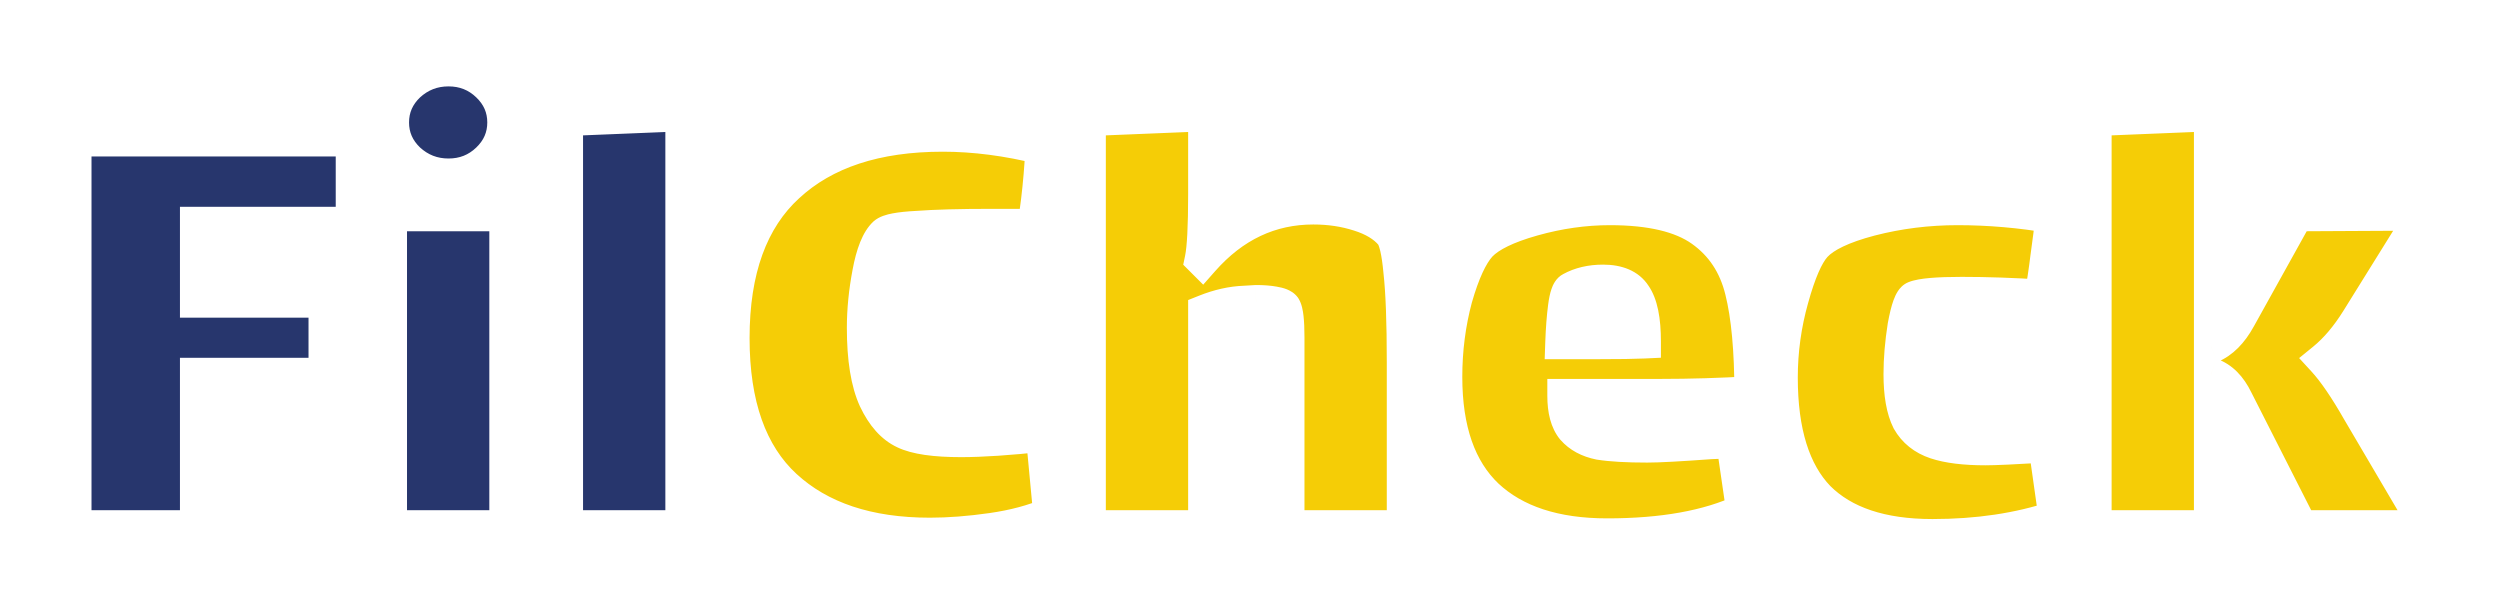 <svg width="147" height="36" viewBox="0 0 147 36" fill="none" xmlns="http://www.w3.org/2000/svg">
<g filter="url(#filter0_d_1020_83)">
<mask id="path-1-outside-1_1020_83" maskUnits="userSpaceOnUse" x="3" y="-1" width="142" height="30" fill="black">
<rect fill="white" x="3" y="-1" width="142" height="30"/>
<path d="M4.381 4.2H20.741V9.16H11.581V13.68H19.141V18.04H11.581V27H4.381V4.2ZM26.372 6.32C25.465 6.32 24.678 6.013 24.012 5.4C23.372 4.787 23.052 4.053 23.052 3.2C23.052 2.347 23.372 1.613 24.012 1C24.678 0.387 25.465 0.08 26.372 0.08C27.279 0.08 28.052 0.387 28.692 1C29.332 1.613 29.652 2.347 29.652 3.2C29.652 4.053 29.332 4.787 28.692 5.4C28.052 6.013 27.279 6.32 26.372 6.32ZM22.932 8.6H29.772V27H22.932V8.6ZM33.283 3L40.123 2.72V27H33.283V3Z"/>
<path d="M61.755 26.24C60.768 26.667 59.622 26.973 58.315 27.16C57.008 27.347 55.795 27.44 54.675 27.44C51.048 27.44 48.208 26.493 46.155 24.6C44.102 22.707 43.075 19.8 43.075 15.88C43.075 11.88 44.155 8.893 46.315 6.92C48.475 4.92 51.515 3.92 55.435 3.92C57.302 3.92 59.248 4.173 61.275 4.68C61.275 5.213 61.222 6.013 61.115 7.08C61.008 8.12 60.902 8.853 60.795 9.28H58.275C56.435 9.28 54.982 9.32 53.915 9.4C52.875 9.453 52.248 9.573 52.035 9.76C51.635 10.133 51.328 10.893 51.115 12.04C50.902 13.16 50.795 14.24 50.795 15.28C50.795 17.093 51.022 18.493 51.475 19.48C51.928 20.44 52.502 21.08 53.195 21.4C53.862 21.72 54.968 21.88 56.515 21.88C57.742 21.88 59.342 21.773 61.315 21.56L61.755 26.24ZM81.823 9.76C82.063 10.053 82.236 10.787 82.343 11.96C82.476 13.133 82.543 14.92 82.543 17.32V27H75.703V17.4C75.703 17.293 75.703 16.773 75.703 15.84C75.703 14.88 75.636 14.293 75.503 14.08C75.423 13.973 75.223 13.893 74.903 13.84C74.609 13.787 74.263 13.76 73.863 13.76L73.183 13.8C72.436 13.827 71.663 14 70.863 14.32V27H64.023V3L70.863 2.72V7.4C70.863 9.32 70.796 10.6 70.663 11.24L70.703 11.28C72.516 9.227 74.689 8.2 77.223 8.2C78.183 8.2 79.076 8.333 79.903 8.6C80.756 8.867 81.396 9.253 81.823 9.76ZM96.862 22.2C97.529 22.2 98.769 22.133 100.583 22C100.823 22 101.263 21.973 101.903 21.92L102.503 26.04C100.449 27 97.782 27.48 94.502 27.48C91.436 27.48 89.076 26.707 87.422 25.16C85.796 23.613 84.983 21.28 84.983 18.16C84.983 16.56 85.183 15.013 85.582 13.52C86.009 12.027 86.489 10.987 87.022 10.4C87.582 9.813 88.623 9.307 90.142 8.88C91.662 8.453 93.169 8.24 94.662 8.24C97.062 8.24 98.862 8.667 100.063 9.52C101.263 10.373 102.049 11.56 102.423 13.08C102.796 14.573 102.983 16.587 102.983 19.12C101.169 19.227 99.396 19.28 97.662 19.28H91.983C91.983 20.133 92.156 20.773 92.502 21.2C92.876 21.627 93.396 21.907 94.062 22.04C94.729 22.147 95.662 22.2 96.862 22.2ZM92.382 13C92.222 13.08 92.103 13.427 92.022 14.04C91.942 14.653 91.889 15.347 91.862 16.12H93.942C95.196 16.12 96.103 16.107 96.662 16.08C96.662 14.8 96.476 13.893 96.103 13.36C95.756 12.827 95.142 12.56 94.263 12.56C93.543 12.56 92.916 12.707 92.382 13ZM120.87 26.44C118.71 27.16 116.297 27.52 113.63 27.52C110.643 27.52 108.403 26.773 106.91 25.28C105.443 23.76 104.71 21.4 104.71 18.2C104.71 16.627 104.923 15.08 105.35 13.56C105.777 12.013 106.23 10.973 106.71 10.44C107.27 9.827 108.363 9.307 109.99 8.88C111.643 8.453 113.35 8.24 115.11 8.24C116.95 8.24 118.803 8.4 120.67 8.72C120.617 9.387 120.523 10.173 120.39 11.08C120.283 11.96 120.163 12.747 120.03 13.44C118.377 13.333 116.817 13.28 115.35 13.28C113.91 13.28 112.99 13.36 112.59 13.52C112.377 13.6 112.177 14.147 111.99 15.16C111.83 16.173 111.75 17.12 111.75 18C111.75 19.173 111.91 20.08 112.23 20.72C112.577 21.333 113.11 21.76 113.83 22C114.55 22.24 115.523 22.36 116.75 22.36C117.283 22.36 118.457 22.307 120.27 22.2L120.87 26.44ZM142.723 27H135.283L131.483 19.52C131.11 18.747 130.617 18.253 130.003 18.04V27H123.163V3L130.003 2.72V16.36C130.643 16.093 131.19 15.547 131.643 14.72L135.043 8.6L142.523 8.56L138.643 14.8C138.03 15.787 137.363 16.573 136.643 17.16C137.257 17.827 137.95 18.84 138.723 20.2L142.723 27Z"/>
</mask>
<path d="M4.381 4.2H20.741V9.16H11.581V13.68H19.141V18.04H11.581V27H4.381V4.2ZM26.372 6.32C25.465 6.32 24.678 6.013 24.012 5.4C23.372 4.787 23.052 4.053 23.052 3.2C23.052 2.347 23.372 1.613 24.012 1C24.678 0.387 25.465 0.08 26.372 0.08C27.279 0.08 28.052 0.387 28.692 1C29.332 1.613 29.652 2.347 29.652 3.2C29.652 4.053 29.332 4.787 28.692 5.4C28.052 6.013 27.279 6.32 26.372 6.32ZM22.932 8.6H29.772V27H22.932V8.6ZM33.283 3L40.123 2.72V27H33.283V3Z" fill="#27366D" shape-rendering="crispEdges"/>
<path d="M61.755 26.24C60.768 26.667 59.622 26.973 58.315 27.16C57.008 27.347 55.795 27.44 54.675 27.44C51.048 27.44 48.208 26.493 46.155 24.6C44.102 22.707 43.075 19.8 43.075 15.88C43.075 11.88 44.155 8.893 46.315 6.92C48.475 4.92 51.515 3.92 55.435 3.92C57.302 3.92 59.248 4.173 61.275 4.68C61.275 5.213 61.222 6.013 61.115 7.08C61.008 8.12 60.902 8.853 60.795 9.28H58.275C56.435 9.28 54.982 9.32 53.915 9.4C52.875 9.453 52.248 9.573 52.035 9.76C51.635 10.133 51.328 10.893 51.115 12.04C50.902 13.16 50.795 14.24 50.795 15.28C50.795 17.093 51.022 18.493 51.475 19.48C51.928 20.44 52.502 21.08 53.195 21.4C53.862 21.72 54.968 21.88 56.515 21.88C57.742 21.88 59.342 21.773 61.315 21.56L61.755 26.24ZM81.823 9.76C82.063 10.053 82.236 10.787 82.343 11.96C82.476 13.133 82.543 14.92 82.543 17.32V27H75.703V17.4C75.703 17.293 75.703 16.773 75.703 15.84C75.703 14.88 75.636 14.293 75.503 14.08C75.423 13.973 75.223 13.893 74.903 13.84C74.609 13.787 74.263 13.76 73.863 13.76L73.183 13.8C72.436 13.827 71.663 14 70.863 14.32V27H64.023V3L70.863 2.72V7.4C70.863 9.32 70.796 10.6 70.663 11.24L70.703 11.28C72.516 9.227 74.689 8.2 77.223 8.2C78.183 8.2 79.076 8.333 79.903 8.6C80.756 8.867 81.396 9.253 81.823 9.76ZM96.862 22.2C97.529 22.2 98.769 22.133 100.583 22C100.823 22 101.263 21.973 101.903 21.92L102.503 26.04C100.449 27 97.782 27.48 94.502 27.48C91.436 27.48 89.076 26.707 87.422 25.16C85.796 23.613 84.983 21.28 84.983 18.16C84.983 16.56 85.183 15.013 85.582 13.52C86.009 12.027 86.489 10.987 87.022 10.4C87.582 9.813 88.623 9.307 90.142 8.88C91.662 8.453 93.169 8.24 94.662 8.24C97.062 8.24 98.862 8.667 100.063 9.52C101.263 10.373 102.049 11.56 102.423 13.08C102.796 14.573 102.983 16.587 102.983 19.12C101.169 19.227 99.396 19.28 97.662 19.28H91.983C91.983 20.133 92.156 20.773 92.502 21.2C92.876 21.627 93.396 21.907 94.062 22.04C94.729 22.147 95.662 22.2 96.862 22.2ZM92.382 13C92.222 13.08 92.103 13.427 92.022 14.04C91.942 14.653 91.889 15.347 91.862 16.12H93.942C95.196 16.12 96.103 16.107 96.662 16.08C96.662 14.8 96.476 13.893 96.103 13.36C95.756 12.827 95.142 12.56 94.263 12.56C93.543 12.56 92.916 12.707 92.382 13ZM120.87 26.44C118.71 27.16 116.297 27.52 113.63 27.52C110.643 27.52 108.403 26.773 106.91 25.28C105.443 23.76 104.71 21.4 104.71 18.2C104.71 16.627 104.923 15.08 105.35 13.56C105.777 12.013 106.23 10.973 106.71 10.44C107.27 9.827 108.363 9.307 109.99 8.88C111.643 8.453 113.35 8.24 115.11 8.24C116.95 8.24 118.803 8.4 120.67 8.72C120.617 9.387 120.523 10.173 120.39 11.08C120.283 11.96 120.163 12.747 120.03 13.44C118.377 13.333 116.817 13.28 115.35 13.28C113.91 13.28 112.99 13.36 112.59 13.52C112.377 13.6 112.177 14.147 111.99 15.16C111.83 16.173 111.75 17.12 111.75 18C111.75 19.173 111.91 20.08 112.23 20.72C112.577 21.333 113.11 21.76 113.83 22C114.55 22.24 115.523 22.36 116.75 22.36C117.283 22.36 118.457 22.307 120.27 22.2L120.87 26.44ZM142.723 27H135.283L131.483 19.52C131.11 18.747 130.617 18.253 130.003 18.04V27H123.163V3L130.003 2.72V16.36C130.643 16.093 131.19 15.547 131.643 14.72L135.043 8.6L142.523 8.56L138.643 14.8C138.03 15.787 137.363 16.573 136.643 17.16C137.257 17.827 137.95 18.84 138.723 20.2L142.723 27Z" fill="#F5CD06" shape-rendering="crispEdges"/>
<path d="M4.381 4.2V3.2H3.381V4.2H4.381ZM20.741 4.2H21.741V3.2H20.741V4.2ZM20.741 9.16V10.16H21.741V9.16H20.741ZM11.581 9.16V8.16H10.581V9.16H11.581ZM11.581 13.68H10.581V14.68H11.581V13.68ZM19.141 13.68H20.141V12.68H19.141V13.68ZM19.141 18.04V19.04H20.141V18.04H19.141ZM11.581 18.04V17.04H10.581V18.04H11.581ZM11.581 27V28H12.581V27H11.581ZM4.381 27H3.381V28H4.381V27ZM4.381 5.2H20.741V3.2H4.381V5.2ZM19.741 4.2V9.16H21.741V4.2H19.741ZM20.741 8.16H11.581V10.16H20.741V8.16ZM10.581 9.16V13.68H12.581V9.16H10.581ZM11.581 14.68H19.141V12.68H11.581V14.68ZM18.141 13.68V18.04H20.141V13.68H18.141ZM19.141 17.04H11.581V19.04H19.141V17.04ZM10.581 18.04V27H12.581V18.04H10.581ZM11.581 26H4.381V28H11.581V26ZM5.381 27V4.2H3.381V27H5.381ZM24.012 5.4L23.32 6.122L23.327 6.129L23.335 6.136L24.012 5.4ZM24.012 1L23.335 0.264L23.327 0.271L23.32 0.278L24.012 1ZM22.932 8.6V7.6H21.932V8.6H22.932ZM29.772 8.6H30.772V7.6H29.772V8.6ZM29.772 27V28H30.772V27H29.772ZM22.932 27H21.932V28H22.932V27ZM26.372 5.32C25.716 5.32 25.171 5.107 24.689 4.664L23.335 6.136C24.186 6.919 25.215 7.32 26.372 7.32V5.32ZM24.704 4.678C24.252 4.245 24.052 3.769 24.052 3.2H22.052C22.052 4.338 22.492 5.328 23.32 6.122L24.704 4.678ZM24.052 3.2C24.052 2.631 24.252 2.155 24.704 1.722L23.32 0.278C22.492 1.072 22.052 2.062 22.052 3.2H24.052ZM24.689 1.736C25.171 1.293 25.716 1.08 26.372 1.08V-0.92C25.215 -0.92 24.186 -0.519 23.335 0.264L24.689 1.736ZM26.372 1.08C27.027 1.08 27.551 1.292 28 1.722L29.384 0.278C28.553 -0.518 27.53 -0.92 26.372 -0.92V1.08ZM28 1.722C28.452 2.155 28.652 2.631 28.652 3.2H30.652C30.652 2.062 30.212 1.072 29.384 0.278L28 1.722ZM28.652 3.2C28.652 3.769 28.452 4.245 28 4.678L29.384 6.122C30.212 5.328 30.652 4.338 30.652 3.2H28.652ZM28 4.678C27.551 5.108 27.027 5.32 26.372 5.32V7.32C27.53 7.32 28.553 6.918 29.384 6.122L28 4.678ZM22.932 9.6H29.772V7.6H22.932V9.6ZM28.772 8.6V27H30.772V8.6H28.772ZM29.772 26H22.932V28H29.772V26ZM23.932 27V8.6H21.932V27H23.932ZM33.283 3L33.242 2.001L32.283 2.04V3H33.283ZM40.123 2.72H41.123V1.678L40.083 1.721L40.123 2.72ZM40.123 27V28H41.123V27H40.123ZM33.283 27H32.283V28H33.283V27ZM33.324 3.999L40.164 3.719L40.083 1.721L33.242 2.001L33.324 3.999ZM39.123 2.72V27H41.123V2.72H39.123ZM40.123 26H33.283V28H40.123V26ZM34.283 27V3H32.283V27H34.283ZM61.755 26.24L62.152 27.158L62.819 26.87L62.751 26.146L61.755 26.24ZM58.315 27.16L58.174 26.17L58.315 27.16ZM46.155 24.6L45.477 25.335L46.155 24.6ZM46.315 6.92L46.989 7.658L46.994 7.654L46.315 6.92ZM61.275 4.68H62.275V3.899L61.517 3.71L61.275 4.68ZM61.115 7.08L62.11 7.182L62.11 7.179L61.115 7.08ZM60.795 9.28V10.28H61.576L61.765 9.523L60.795 9.28ZM53.915 9.4L53.966 10.399L53.978 10.398L53.99 10.397L53.915 9.4ZM52.035 9.76L51.377 9.007L51.364 9.018L51.353 9.029L52.035 9.76ZM51.115 12.04L52.097 12.227L52.098 12.223L51.115 12.04ZM51.475 19.48L50.566 19.898L50.571 19.907L51.475 19.48ZM53.195 21.4L53.628 20.498L53.621 20.495L53.614 20.492L53.195 21.4ZM61.315 21.56L62.311 21.466L62.216 20.457L61.208 20.566L61.315 21.56ZM61.358 25.322C60.469 25.707 59.411 25.993 58.174 26.17L58.456 28.15C59.832 27.953 61.068 27.627 62.152 27.158L61.358 25.322ZM58.174 26.17C56.906 26.351 55.74 26.44 54.675 26.44V28.44C55.85 28.44 57.111 28.342 58.456 28.15L58.174 26.17ZM54.675 26.44C51.222 26.44 48.652 25.542 46.833 23.865L45.477 25.335C47.765 27.445 50.874 28.44 54.675 28.44V26.44ZM46.833 23.865C45.057 22.227 44.075 19.637 44.075 15.88H42.075C42.075 19.963 43.147 23.186 45.477 25.335L46.833 23.865ZM44.075 15.88C44.075 12.054 45.105 9.38 46.989 7.658L45.641 6.182C43.205 8.406 42.075 11.706 42.075 15.88H44.075ZM46.994 7.654C48.915 5.875 51.682 4.92 55.435 4.92V2.92C51.348 2.92 48.035 3.965 45.636 6.186L46.994 7.654ZM55.435 4.92C57.211 4.92 59.076 5.161 61.032 5.65L61.517 3.71C59.421 3.186 57.392 2.92 55.435 2.92V4.92ZM60.275 4.68C60.275 5.162 60.226 5.921 60.12 6.981L62.11 7.179C62.217 6.106 62.275 5.265 62.275 4.68H60.275ZM60.12 6.978C60.014 8.017 59.913 8.687 59.825 9.037L61.765 9.523C61.891 9.02 62.003 8.223 62.11 7.182L60.12 6.978ZM60.795 8.28H58.275V10.28H60.795V8.28ZM58.275 8.28C56.425 8.28 54.943 8.32 53.84 8.403L53.99 10.397C55.02 10.32 56.445 10.28 58.275 10.28V8.28ZM53.864 8.401C53.323 8.429 52.855 8.476 52.477 8.548C52.157 8.609 51.704 8.721 51.377 9.007L52.694 10.513C52.616 10.58 52.567 10.589 52.615 10.572C52.654 10.558 52.729 10.536 52.853 10.512C53.102 10.464 53.467 10.424 53.966 10.399L53.864 8.401ZM51.353 9.029C50.697 9.641 50.349 10.693 50.132 11.857L52.098 12.223C52.308 11.094 52.573 10.626 52.717 10.491L51.353 9.029ZM50.133 11.853C49.909 13.029 49.795 14.171 49.795 15.28H51.795C51.795 14.309 51.895 13.291 52.097 12.227L50.133 11.853ZM49.795 15.28C49.795 17.153 50.026 18.72 50.566 19.898L52.384 19.062C52.018 18.266 51.795 17.033 51.795 15.28H49.795ZM50.571 19.907C51.086 20.997 51.799 21.857 52.776 22.308L53.614 20.492C53.204 20.303 52.771 19.883 52.379 19.053L50.571 19.907ZM52.762 22.302C53.645 22.725 54.947 22.88 56.515 22.88V20.88C54.989 20.88 54.078 20.715 53.628 20.498L52.762 22.302ZM56.515 22.88C57.793 22.88 59.432 22.769 61.422 22.554L61.208 20.566C59.251 20.777 57.691 20.88 56.515 20.88V22.88ZM60.319 21.654L60.759 26.334L62.751 26.146L62.311 21.466L60.319 21.654ZM81.823 9.76L82.597 9.127L82.592 9.121L82.588 9.116L81.823 9.76ZM82.343 11.96L81.347 12.05L81.348 12.062L81.349 12.073L82.343 11.96ZM82.543 27V28H83.543V27H82.543ZM75.703 27H74.703V28H75.703V27ZM75.503 14.08L76.351 13.55L76.328 13.514L76.303 13.48L75.503 14.08ZM74.903 13.84L74.724 14.824L74.731 14.825L74.738 14.826L74.903 13.84ZM73.863 13.76V12.76H73.833L73.804 12.762L73.863 13.76ZM73.183 13.8L73.219 14.799L73.23 14.799L73.242 14.798L73.183 13.8ZM70.863 14.32L70.491 13.392L69.863 13.643V14.32H70.863ZM70.863 27V28H71.863V27H70.863ZM64.023 27H63.023V28H64.023V27ZM64.023 3L63.982 2.001L63.023 2.04V3H64.023ZM70.863 2.72H71.863V1.678L70.822 1.721L70.863 2.72ZM70.663 11.24L69.684 11.036L69.574 11.565L69.956 11.947L70.663 11.24ZM70.703 11.28L69.996 11.987L70.748 12.739L71.452 11.942L70.703 11.28ZM79.903 8.6L79.596 9.552L79.605 9.554L79.903 8.6ZM81.049 10.393C81.018 10.355 81.08 10.423 81.16 10.76C81.231 11.063 81.296 11.488 81.347 12.05L83.339 11.87C83.283 11.259 83.208 10.731 83.106 10.3C83.012 9.904 82.868 9.458 82.597 9.127L81.049 10.393ZM81.349 12.073C81.476 13.188 81.543 14.928 81.543 17.32H83.543C83.543 14.912 83.476 13.079 83.336 11.847L81.349 12.073ZM81.543 17.32V27H83.543V17.32H81.543ZM82.543 26H75.703V28H82.543V26ZM76.703 27V17.4H74.703V27H76.703ZM76.703 17.4C76.703 17.4 76.703 17.4 76.703 17.399C76.703 17.399 76.703 17.399 76.703 17.399C76.703 17.398 76.703 17.398 76.703 17.398C76.703 17.398 76.703 17.398 76.703 17.397C76.703 17.397 76.703 17.397 76.703 17.397C76.703 17.396 76.703 17.396 76.703 17.396C76.703 17.396 76.703 17.396 76.703 17.395C76.703 17.395 76.703 17.395 76.703 17.395C76.703 17.395 76.703 17.394 76.703 17.394C76.703 17.394 76.703 17.393 76.703 17.393C76.703 17.393 76.703 17.393 76.703 17.393C76.703 17.392 76.703 17.392 76.703 17.392C76.703 17.392 76.703 17.391 76.703 17.391C76.703 17.391 76.703 17.391 76.703 17.39C76.703 17.39 76.703 17.39 76.703 17.39C76.703 17.389 76.703 17.389 76.703 17.389C76.703 17.389 76.703 17.388 76.703 17.388C76.703 17.388 76.703 17.387 76.703 17.387C76.703 17.387 76.703 17.387 76.703 17.386C76.703 17.386 76.703 17.386 76.703 17.386C76.703 17.385 76.703 17.385 76.703 17.385C76.703 17.384 76.703 17.384 76.703 17.384C76.703 17.384 76.703 17.383 76.703 17.383C76.703 17.383 76.703 17.383 76.703 17.382C76.703 17.382 76.703 17.382 76.703 17.381C76.703 17.381 76.703 17.381 76.703 17.381C76.703 17.38 76.703 17.38 76.703 17.38C76.703 17.379 76.703 17.379 76.703 17.379C76.703 17.378 76.703 17.378 76.703 17.378C76.703 17.378 76.703 17.377 76.703 17.377C76.703 17.377 76.703 17.376 76.703 17.376C76.703 17.376 76.703 17.375 76.703 17.375C76.703 17.375 76.703 17.375 76.703 17.374C76.703 17.374 76.703 17.374 76.703 17.373C76.703 17.373 76.703 17.373 76.703 17.372C76.703 17.372 76.703 17.372 76.703 17.371C76.703 17.371 76.703 17.371 76.703 17.37C76.703 17.37 76.703 17.37 76.703 17.369C76.703 17.369 76.703 17.369 76.703 17.368C76.703 17.368 76.703 17.368 76.703 17.367C76.703 17.367 76.703 17.367 76.703 17.366C76.703 17.366 76.703 17.366 76.703 17.365C76.703 17.365 76.703 17.365 76.703 17.364C76.703 17.364 76.703 17.364 76.703 17.363C76.703 17.363 76.703 17.363 76.703 17.362C76.703 17.362 76.703 17.362 76.703 17.361C76.703 17.361 76.703 17.36 76.703 17.36C76.703 17.36 76.703 17.36 76.703 17.359C76.703 17.359 76.703 17.358 76.703 17.358C76.703 17.358 76.703 17.357 76.703 17.357C76.703 17.357 76.703 17.356 76.703 17.356C76.703 17.355 76.703 17.355 76.703 17.355C76.703 17.354 76.703 17.354 76.703 17.354C76.703 17.353 76.703 17.353 76.703 17.352C76.703 17.352 76.703 17.352 76.703 17.351C76.703 17.351 76.703 17.351 76.703 17.35C76.703 17.35 76.703 17.349 76.703 17.349C76.703 17.349 76.703 17.348 76.703 17.348C76.703 17.347 76.703 17.347 76.703 17.347C76.703 17.346 76.703 17.346 76.703 17.346C76.703 17.345 76.703 17.345 76.703 17.344C76.703 17.344 76.703 17.343 76.703 17.343C76.703 17.343 76.703 17.342 76.703 17.342C76.703 17.341 76.703 17.341 76.703 17.341C76.703 17.34 76.703 17.34 76.703 17.339C76.703 17.339 76.703 17.339 76.703 17.338C76.703 17.338 76.703 17.337 76.703 17.337C76.703 17.337 76.703 17.336 76.703 17.336C76.703 17.335 76.703 17.335 76.703 17.334C76.703 17.334 76.703 17.334 76.703 17.333C76.703 17.333 76.703 17.332 76.703 17.332C76.703 17.331 76.703 17.331 76.703 17.331C76.703 17.33 76.703 17.33 76.703 17.329C76.703 17.329 76.703 17.328 76.703 17.328C76.703 17.327 76.703 17.327 76.703 17.326C76.703 17.326 76.703 17.326 76.703 17.325C76.703 17.325 76.703 17.324 76.703 17.324C76.703 17.323 76.703 17.323 76.703 17.323C76.703 17.322 76.703 17.322 76.703 17.321C76.703 17.321 76.703 17.32 76.703 17.32C76.703 17.319 76.703 17.319 76.703 17.318C76.703 17.318 76.703 17.317 76.703 17.317C76.703 17.317 76.703 17.316 76.703 17.316C76.703 17.315 76.703 17.315 76.703 17.314C76.703 17.314 76.703 17.313 76.703 17.313C76.703 17.312 76.703 17.312 76.703 17.311C76.703 17.311 76.703 17.31 76.703 17.31C76.703 17.309 76.703 17.309 76.703 17.308C76.703 17.308 76.703 17.307 76.703 17.307C76.703 17.306 76.703 17.306 76.703 17.305C76.703 17.305 76.703 17.305 76.703 17.304C76.703 17.303 76.703 17.303 76.703 17.302C76.703 17.302 76.703 17.302 76.703 17.301C76.703 17.3 76.703 17.3 76.703 17.299C76.703 17.299 76.703 17.298 76.703 17.298C76.703 17.297 76.703 17.297 76.703 17.296C76.703 17.296 76.703 17.295 76.703 17.295C76.703 17.294 76.703 17.294 76.703 17.293C76.703 17.293 76.703 17.292 76.703 17.292C76.703 17.291 76.703 17.291 76.703 17.29C76.703 17.29 76.703 17.289 76.703 17.289C76.703 17.288 76.703 17.288 76.703 17.287C76.703 17.287 76.703 17.286 76.703 17.285C76.703 17.285 76.703 17.284 76.703 17.284C76.703 17.283 76.703 17.283 76.703 17.282C76.703 17.282 76.703 17.281 76.703 17.281C76.703 17.28 76.703 17.279 76.703 17.279C76.703 17.278 76.703 17.278 76.703 17.277C76.703 17.277 76.703 17.276 76.703 17.276C76.703 17.275 76.703 17.275 76.703 17.274C76.703 17.273 76.703 17.273 76.703 17.272C76.703 17.272 76.703 17.271 76.703 17.271C76.703 17.27 76.703 17.27 76.703 17.269C76.703 17.268 76.703 17.268 76.703 17.267C76.703 17.267 76.703 17.266 76.703 17.266C76.703 17.265 76.703 17.264 76.703 17.264C76.703 17.263 76.703 17.263 76.703 17.262C76.703 17.262 76.703 17.261 76.703 17.26C76.703 17.26 76.703 17.259 76.703 17.259C76.703 17.258 76.703 17.258 76.703 17.257C76.703 17.256 76.703 17.256 76.703 17.255C76.703 17.255 76.703 17.254 76.703 17.253C76.703 17.253 76.703 17.252 76.703 17.252C76.703 17.251 76.703 17.25 76.703 17.25C76.703 17.249 76.703 17.249 76.703 17.248C76.703 17.247 76.703 17.247 76.703 17.246C76.703 17.245 76.703 17.245 76.703 17.244C76.703 17.244 76.703 17.243 76.703 17.242C76.703 17.242 76.703 17.241 76.703 17.241C76.703 17.24 76.703 17.239 76.703 17.239C76.703 17.238 76.703 17.238 76.703 17.237C76.703 17.236 76.703 17.236 76.703 17.235C76.703 17.235 76.703 17.234 76.703 17.233C76.703 17.233 76.703 17.232 76.703 17.231C76.703 17.231 76.703 17.23 76.703 17.229C76.703 17.229 76.703 17.228 76.703 17.227C76.703 17.227 76.703 17.226 76.703 17.226C76.703 17.225 76.703 17.224 76.703 17.224C76.703 17.223 76.703 17.222 76.703 17.222C76.703 17.221 76.703 17.22 76.703 17.22C76.703 17.219 76.703 17.218 76.703 17.218C76.703 17.217 76.703 17.216 76.703 17.216C76.703 17.215 76.703 17.215 76.703 17.214C76.703 17.213 76.703 17.213 76.703 17.212C76.703 17.211 76.703 17.211 76.703 17.21C76.703 17.209 76.703 17.209 76.703 17.208C76.703 17.207 76.703 17.207 76.703 17.206C76.703 17.205 76.703 17.205 76.703 17.204C76.703 17.203 76.703 17.203 76.703 17.202C76.703 17.201 76.703 17.201 76.703 17.2C76.703 17.199 76.703 17.198 76.703 17.198C76.703 17.197 76.703 17.196 76.703 17.196C76.703 17.195 76.703 17.194 76.703 17.194C76.703 17.193 76.703 17.192 76.703 17.192C76.703 17.191 76.703 17.19 76.703 17.189C76.703 17.189 76.703 17.188 76.703 17.187C76.703 17.187 76.703 17.186 76.703 17.185C76.703 17.185 76.703 17.184 76.703 17.183C76.703 17.183 76.703 17.182 76.703 17.181C76.703 17.18 76.703 17.18 76.703 17.179C76.703 17.178 76.703 17.177 76.703 17.177C76.703 17.176 76.703 17.175 76.703 17.175C76.703 17.174 76.703 17.173 76.703 17.172C76.703 17.172 76.703 17.171 76.703 17.17C76.703 17.169 76.703 17.169 76.703 17.168C76.703 17.167 76.703 17.167 76.703 17.166C76.703 17.165 76.703 17.164 76.703 17.164C76.703 17.163 76.703 17.162 76.703 17.162C76.703 17.161 76.703 17.16 76.703 17.159C76.703 17.159 76.703 17.158 76.703 17.157C76.703 17.156 76.703 17.156 76.703 17.155C76.703 17.154 76.703 17.153 76.703 17.153C76.703 17.152 76.703 17.151 76.703 17.15C76.703 17.15 76.703 17.149 76.703 17.148C76.703 17.147 76.703 17.146 76.703 17.146C76.703 17.145 76.703 17.144 76.703 17.143C76.703 17.143 76.703 17.142 76.703 17.141C76.703 17.14 76.703 17.14 76.703 17.139C76.703 17.138 76.703 17.137 76.703 17.137C76.703 17.136 76.703 17.135 76.703 17.134C76.703 17.134 76.703 17.133 76.703 17.132C76.703 17.131 76.703 17.13 76.703 17.13C76.703 17.129 76.703 17.128 76.703 17.127C76.703 17.126 76.703 17.126 76.703 17.125C76.703 17.124 76.703 17.123 76.703 17.122C76.703 17.122 76.703 17.121 76.703 17.12C76.703 17.119 76.703 17.119 76.703 17.118C76.703 17.117 76.703 17.116 76.703 17.115C76.703 17.114 76.703 17.114 76.703 17.113C76.703 17.112 76.703 17.111 76.703 17.11C76.703 17.11 76.703 17.109 76.703 17.108C76.703 17.107 76.703 17.106 76.703 17.106C76.703 17.105 76.703 17.104 76.703 17.103C76.703 17.102 76.703 17.102 76.703 17.101C76.703 17.1 76.703 17.099 76.703 17.098C76.703 17.097 76.703 17.097 76.703 17.096C76.703 17.095 76.703 17.094 76.703 17.093C76.703 17.093 76.703 17.092 76.703 17.091C76.703 17.09 76.703 17.089 76.703 17.088C76.703 17.087 76.703 17.087 76.703 17.086C76.703 17.085 76.703 17.084 76.703 17.083C76.703 17.082 76.703 17.082 76.703 17.081C76.703 17.08 76.703 17.079 76.703 17.078C76.703 17.077 76.703 17.076 76.703 17.076C76.703 17.075 76.703 17.074 76.703 17.073C76.703 17.072 76.703 17.071 76.703 17.07C76.703 17.07 76.703 17.069 76.703 17.068C76.703 17.067 76.703 17.066 76.703 17.065C76.703 17.064 76.703 17.064 76.703 17.063C76.703 17.062 76.703 17.061 76.703 17.06C76.703 17.059 76.703 17.058 76.703 17.058C76.703 17.057 76.703 17.056 76.703 17.055C76.703 17.054 76.703 17.053 76.703 17.052C76.703 17.051 76.703 17.05 76.703 17.05C76.703 17.049 76.703 17.048 76.703 17.047C76.703 17.046 76.703 17.045 76.703 17.044C76.703 17.043 76.703 17.043 76.703 17.042C76.703 17.041 76.703 17.04 76.703 17.039C76.703 17.038 76.703 17.037 76.703 17.036C76.703 17.035 76.703 17.035 76.703 17.034C76.703 17.033 76.703 17.032 76.703 17.031C76.703 17.03 76.703 17.029 76.703 17.028C76.703 17.027 76.703 17.026 76.703 17.025C76.703 17.024 76.703 17.024 76.703 17.023C76.703 17.022 76.703 17.021 76.703 17.02C76.703 17.019 76.703 17.018 76.703 17.017C76.703 17.016 76.703 17.015 76.703 17.014C76.703 17.014 76.703 17.012 76.703 17.012C76.703 17.011 76.703 17.01 76.703 17.009C76.703 17.008 76.703 17.007 76.703 17.006C76.703 17.005 76.703 17.004 76.703 17.003C76.703 17.002 76.703 17.001 76.703 17C76.703 17 76.703 16.998 76.703 16.998C76.703 16.997 76.703 16.996 76.703 16.995C76.703 16.994 76.703 16.993 76.703 16.992C76.703 16.991 76.703 16.99 76.703 16.989C76.703 16.988 76.703 16.987 76.703 16.986C76.703 16.985 76.703 16.984 76.703 16.983C76.703 16.982 76.703 16.981 76.703 16.98C76.703 16.98 76.703 16.979 76.703 16.977C76.703 16.977 76.703 16.976 76.703 16.975C76.703 16.974 76.703 16.973 76.703 16.972C76.703 16.971 76.703 16.97 76.703 16.969C76.703 16.968 76.703 16.967 76.703 16.966C76.703 16.965 76.703 16.964 76.703 16.963C76.703 16.962 76.703 16.961 76.703 16.96C76.703 16.959 76.703 16.958 76.703 16.957C76.703 16.956 76.703 16.955 76.703 16.954C76.703 16.953 76.703 16.952 76.703 16.951C76.703 16.95 76.703 16.949 76.703 16.948C76.703 16.947 76.703 16.946 76.703 16.945C76.703 16.944 76.703 16.943 76.703 16.942C76.703 16.941 76.703 16.94 76.703 16.939C76.703 16.938 76.703 16.937 76.703 16.936C76.703 16.935 76.703 16.934 76.703 16.933C76.703 16.932 76.703 16.931 76.703 16.93C76.703 16.929 76.703 16.928 76.703 16.927C76.703 16.926 76.703 16.925 76.703 16.924C76.703 16.923 76.703 16.922 76.703 16.921C76.703 16.92 76.703 16.919 76.703 16.918C76.703 16.917 76.703 16.916 76.703 16.915C76.703 16.914 76.703 16.913 76.703 16.912C76.703 16.91 76.703 16.91 76.703 16.908C76.703 16.907 76.703 16.906 76.703 16.905C76.703 16.904 76.703 16.903 76.703 16.902C76.703 16.901 76.703 16.9 76.703 16.899C76.703 16.898 76.703 16.897 76.703 16.896C76.703 16.895 76.703 16.894 76.703 16.893C76.703 16.892 76.703 16.891 76.703 16.89C76.703 16.889 76.703 16.887 76.703 16.886C76.703 16.885 76.703 16.884 76.703 16.883C76.703 16.882 76.703 16.881 76.703 16.88C76.703 16.879 76.703 16.878 76.703 16.877C76.703 16.876 76.703 16.875 76.703 16.874C76.703 16.873 76.703 16.872 76.703 16.87C76.703 16.869 76.703 16.868 76.703 16.867C76.703 16.866 76.703 16.865 76.703 16.864C76.703 16.863 76.703 16.862 76.703 16.861C76.703 16.86 76.703 16.858 76.703 16.857C76.703 16.856 76.703 16.855 76.703 16.854C76.703 16.853 76.703 16.852 76.703 16.851C76.703 16.85 76.703 16.849 76.703 16.848C76.703 16.846 76.703 16.845 76.703 16.844C76.703 16.843 76.703 16.842 76.703 16.841C76.703 16.84 76.703 16.839 76.703 16.838C76.703 16.837 76.703 16.835 76.703 16.834C76.703 16.833 76.703 16.832 76.703 16.831C76.703 16.83 76.703 16.829 76.703 16.828C76.703 16.826 76.703 16.825 76.703 16.824C76.703 16.823 76.703 16.822 76.703 16.821C76.703 16.82 76.703 16.819 76.703 16.818C76.703 16.816 76.703 16.815 76.703 16.814C76.703 16.813 76.703 16.812 76.703 16.811C76.703 16.81 76.703 16.808 76.703 16.807C76.703 16.806 76.703 16.805 76.703 16.804C76.703 16.803 76.703 16.802 76.703 16.801C76.703 16.799 76.703 16.798 76.703 16.797C76.703 16.796 76.703 16.795 76.703 16.794C76.703 16.793 76.703 16.791 76.703 16.79C76.703 16.789 76.703 16.788 76.703 16.787C76.703 16.786 76.703 16.785 76.703 16.783C76.703 16.782 76.703 16.781 76.703 16.78C76.703 16.779 76.703 16.777 76.703 16.776C76.703 16.775 76.703 16.774 76.703 16.773C76.703 16.772 76.703 16.77 76.703 16.769C76.703 16.768 76.703 16.767 76.703 16.766C76.703 16.765 76.703 16.764 76.703 16.762C76.703 16.761 76.703 16.76 76.703 16.759C76.703 16.758 76.703 16.756 76.703 16.755C76.703 16.754 76.703 16.753 76.703 16.752C76.703 16.75 76.703 16.749 76.703 16.748C76.703 16.747 76.703 16.746 76.703 16.744C76.703 16.743 76.703 16.742 76.703 16.741C76.703 16.74 76.703 16.739 76.703 16.737C76.703 16.736 76.703 16.735 76.703 16.734C76.703 16.733 76.703 16.731 76.703 16.73C76.703 16.729 76.703 16.728 76.703 16.727C76.703 16.725 76.703 16.724 76.703 16.723C76.703 16.722 76.703 16.721 76.703 16.719C76.703 16.718 76.703 16.717 76.703 16.716C76.703 16.714 76.703 16.713 76.703 16.712C76.703 16.711 76.703 16.709 76.703 16.708C76.703 16.707 76.703 16.706 76.703 16.705C76.703 16.703 76.703 16.702 76.703 16.701C76.703 16.7 76.703 16.698 76.703 16.697C76.703 16.696 76.703 16.695 76.703 16.694C76.703 16.692 76.703 16.691 76.703 16.69C76.703 16.689 76.703 16.687 76.703 16.686C76.703 16.685 76.703 16.684 76.703 16.682C76.703 16.681 76.703 16.68 76.703 16.679C76.703 16.677 76.703 16.676 76.703 16.675C76.703 16.674 76.703 16.672 76.703 16.671C76.703 16.67 76.703 16.669 76.703 16.667C76.703 16.666 76.703 16.665 76.703 16.664C76.703 16.662 76.703 16.661 76.703 16.66C76.703 16.659 76.703 16.657 76.703 16.656C76.703 16.655 76.703 16.653 76.703 16.652C76.703 16.651 76.703 16.65 76.703 16.648C76.703 16.647 76.703 16.646 76.703 16.645C76.703 16.643 76.703 16.642 76.703 16.641C76.703 16.639 76.703 16.638 76.703 16.637C76.703 16.636 76.703 16.634 76.703 16.633C76.703 16.632 76.703 16.63 76.703 16.629C76.703 16.628 76.703 16.627 76.703 16.625C76.703 16.624 76.703 16.623 76.703 16.621C76.703 16.62 76.703 16.619 76.703 16.617C76.703 16.616 76.703 16.615 76.703 16.614C76.703 16.612 76.703 16.611 76.703 16.61C76.703 16.608 76.703 16.607 76.703 16.606C76.703 16.604 76.703 16.603 76.703 16.602C76.703 16.601 76.703 16.599 76.703 16.598C76.703 16.596 76.703 16.595 76.703 16.594C76.703 16.593 76.703 16.591 76.703 16.59C76.703 16.589 76.703 16.587 76.703 16.586C76.703 16.585 76.703 16.583 76.703 16.582C76.703 16.581 76.703 16.579 76.703 16.578C76.703 16.577 76.703 16.575 76.703 16.574C76.703 16.573 76.703 16.571 76.703 16.57C76.703 16.569 76.703 16.567 76.703 16.566C76.703 16.565 76.703 16.563 76.703 16.562C76.703 16.561 76.703 16.559 76.703 16.558C76.703 16.557 76.703 16.555 76.703 16.554C76.703 16.552 76.703 16.551 76.703 16.55C76.703 16.549 76.703 16.547 76.703 16.546C76.703 16.544 76.703 16.543 76.703 16.542C76.703 16.54 76.703 16.539 76.703 16.538C76.703 16.536 76.703 16.535 76.703 16.534C76.703 16.532 76.703 16.531 76.703 16.529C76.703 16.528 76.703 16.527 76.703 16.525C76.703 16.524 76.703 16.523 76.703 16.521C76.703 16.52 76.703 16.518 76.703 16.517C76.703 16.516 76.703 16.514 76.703 16.513C76.703 16.512 76.703 16.51 76.703 16.509C76.703 16.507 76.703 16.506 76.703 16.505C76.703 16.503 76.703 16.502 76.703 16.5C76.703 16.499 76.703 16.498 76.703 16.496C76.703 16.495 76.703 16.494 76.703 16.492C76.703 16.491 76.703 16.489 76.703 16.488C76.703 16.486 76.703 16.485 76.703 16.484C76.703 16.482 76.703 16.481 76.703 16.48C76.703 16.478 76.703 16.477 76.703 16.475C76.703 16.474 76.703 16.472 76.703 16.471C76.703 16.47 76.703 16.468 76.703 16.467C76.703 16.465 76.703 16.464 76.703 16.462C76.703 16.461 76.703 16.46 76.703 16.458C76.703 16.457 76.703 16.455 76.703 16.454C76.703 16.453 76.703 16.451 76.703 16.45C76.703 16.448 76.703 16.447 76.703 16.445C76.703 16.444 76.703 16.442 76.703 16.441C76.703 16.44 76.703 16.438 76.703 16.437C76.703 16.435 76.703 16.434 76.703 16.433C76.703 16.431 76.703 16.43 76.703 16.428C76.703 16.427 76.703 16.425 76.703 16.424C76.703 16.422 76.703 16.421 76.703 16.419C76.703 16.418 76.703 16.416 76.703 16.415C76.703 16.414 76.703 16.412 76.703 16.411C76.703 16.409 76.703 16.408 76.703 16.406C76.703 16.405 76.703 16.403 76.703 16.402C76.703 16.401 76.703 16.399 76.703 16.398C76.703 16.396 76.703 16.395 76.703 16.393C76.703 16.392 76.703 16.39 76.703 16.389C76.703 16.387 76.703 16.386 76.703 16.384C76.703 16.383 76.703 16.381 76.703 16.38C76.703 16.378 76.703 16.377 76.703 16.375C76.703 16.374 76.703 16.372 76.703 16.371C76.703 16.369 76.703 16.368 76.703 16.366C76.703 16.365 76.703 16.364 76.703 16.362C76.703 16.361 76.703 16.359 76.703 16.358C76.703 16.356 76.703 16.355 76.703 16.353C76.703 16.352 76.703 16.35 76.703 16.349C76.703 16.347 76.703 16.346 76.703 16.344C76.703 16.343 76.703 16.341 76.703 16.34C76.703 16.338 76.703 16.337 76.703 16.335C76.703 16.334 76.703 16.332 76.703 16.331C76.703 16.329 76.703 16.328 76.703 16.326C76.703 16.324 76.703 16.323 76.703 16.321C76.703 16.32 76.703 16.318 76.703 16.317C76.703 16.315 76.703 16.314 76.703 16.312C76.703 16.311 76.703 16.309 76.703 16.308C76.703 16.306 76.703 16.305 76.703 16.303C76.703 16.302 76.703 16.3 76.703 16.299C76.703 16.297 76.703 16.295 76.703 16.294C76.703 16.292 76.703 16.291 76.703 16.289C76.703 16.288 76.703 16.286 76.703 16.285C76.703 16.283 76.703 16.282 76.703 16.28C76.703 16.278 76.703 16.277 76.703 16.275C76.703 16.274 76.703 16.272 76.703 16.271C76.703 16.269 76.703 16.268 76.703 16.266C76.703 16.264 76.703 16.263 76.703 16.261C76.703 16.26 76.703 16.258 76.703 16.257C76.703 16.255 76.703 16.253 76.703 16.252C76.703 16.25 76.703 16.249 76.703 16.247C76.703 16.246 76.703 16.244 76.703 16.242C76.703 16.241 76.703 16.239 76.703 16.238C76.703 16.236 76.703 16.235 76.703 16.233C76.703 16.232 76.703 16.23 76.703 16.228C76.703 16.227 76.703 16.225 76.703 16.224C76.703 16.222 76.703 16.22 76.703 16.219C76.703 16.217 76.703 16.216 76.703 16.214C76.703 16.212 76.703 16.211 76.703 16.209C76.703 16.208 76.703 16.206 76.703 16.204C76.703 16.203 76.703 16.201 76.703 16.2C76.703 16.198 76.703 16.196 76.703 16.195C76.703 16.193 76.703 16.192 76.703 16.19C76.703 16.188 76.703 16.187 76.703 16.185C76.703 16.184 76.703 16.182 76.703 16.18C76.703 16.179 76.703 16.177 76.703 16.175C76.703 16.174 76.703 16.172 76.703 16.171C76.703 16.169 76.703 16.167 76.703 16.166C76.703 16.164 76.703 16.163 76.703 16.161C76.703 16.159 76.703 16.158 76.703 16.156C76.703 16.154 76.703 16.153 76.703 16.151C76.703 16.149 76.703 16.148 76.703 16.146C76.703 16.145 76.703 16.143 76.703 16.141C76.703 16.14 76.703 16.138 76.703 16.136C76.703 16.135 76.703 16.133 76.703 16.131C76.703 16.13 76.703 16.128 76.703 16.127C76.703 16.125 76.703 16.123 76.703 16.122C76.703 16.12 76.703 16.118 76.703 16.117C76.703 16.115 76.703 16.113 76.703 16.112C76.703 16.11 76.703 16.108 76.703 16.107C76.703 16.105 76.703 16.103 76.703 16.102C76.703 16.1 76.703 16.098 76.703 16.097C76.703 16.095 76.703 16.093 76.703 16.092C76.703 16.09 76.703 16.088 76.703 16.087C76.703 16.085 76.703 16.083 76.703 16.082C76.703 16.08 76.703 16.078 76.703 16.076C76.703 16.075 76.703 16.073 76.703 16.072C76.703 16.07 76.703 16.068 76.703 16.066C76.703 16.065 76.703 16.063 76.703 16.061C76.703 16.06 76.703 16.058 76.703 16.056C76.703 16.055 76.703 16.053 76.703 16.051C76.703 16.049 76.703 16.048 76.703 16.046C76.703 16.044 76.703 16.043 76.703 16.041C76.703 16.039 76.703 16.038 76.703 16.036C76.703 16.034 76.703 16.032 76.703 16.031C76.703 16.029 76.703 16.027 76.703 16.026C76.703 16.024 76.703 16.022 76.703 16.02C76.703 16.019 76.703 16.017 76.703 16.015C76.703 16.014 76.703 16.012 76.703 16.01C76.703 16.008 76.703 16.007 76.703 16.005C76.703 16.003 76.703 16.002 76.703 16C76.703 15.998 76.703 15.996 76.703 15.995C76.703 15.993 76.703 15.991 76.703 15.989C76.703 15.988 76.703 15.986 76.703 15.984C76.703 15.982 76.703 15.981 76.703 15.979C76.703 15.977 76.703 15.976 76.703 15.974C76.703 15.972 76.703 15.97 76.703 15.969C76.703 15.967 76.703 15.965 76.703 15.963C76.703 15.961 76.703 15.96 76.703 15.958C76.703 15.956 76.703 15.954 76.703 15.953C76.703 15.951 76.703 15.949 76.703 15.947C76.703 15.946 76.703 15.944 76.703 15.942C76.703 15.94 76.703 15.939 76.703 15.937C76.703 15.935 76.703 15.933 76.703 15.932C76.703 15.93 76.703 15.928 76.703 15.926C76.703 15.925 76.703 15.923 76.703 15.921C76.703 15.919 76.703 15.917 76.703 15.916C76.703 15.914 76.703 15.912 76.703 15.91C76.703 15.909 76.703 15.907 76.703 15.905C76.703 15.903 76.703 15.901 76.703 15.9C76.703 15.898 76.703 15.896 76.703 15.894C76.703 15.892 76.703 15.891 76.703 15.889C76.703 15.887 76.703 15.885 76.703 15.883C76.703 15.882 76.703 15.88 76.703 15.878C76.703 15.876 76.703 15.874 76.703 15.873C76.703 15.871 76.703 15.869 76.703 15.867C76.703 15.865 76.703 15.864 76.703 15.862C76.703 15.86 76.703 15.858 76.703 15.856C76.703 15.855 76.703 15.853 76.703 15.851C76.703 15.849 76.703 15.847 76.703 15.845C76.703 15.844 76.703 15.842 76.703 15.84H74.703C74.703 15.842 74.703 15.844 74.703 15.845C74.703 15.847 74.703 15.849 74.703 15.851C74.703 15.853 74.703 15.855 74.703 15.856C74.703 15.858 74.703 15.86 74.703 15.862C74.703 15.864 74.703 15.865 74.703 15.867C74.703 15.869 74.703 15.871 74.703 15.873C74.703 15.874 74.703 15.876 74.703 15.878C74.703 15.88 74.703 15.882 74.703 15.883C74.703 15.885 74.703 15.887 74.703 15.889C74.703 15.891 74.703 15.892 74.703 15.894C74.703 15.896 74.703 15.898 74.703 15.9C74.703 15.901 74.703 15.903 74.703 15.905C74.703 15.907 74.703 15.909 74.703 15.91C74.703 15.912 74.703 15.914 74.703 15.916C74.703 15.917 74.703 15.919 74.703 15.921C74.703 15.923 74.703 15.925 74.703 15.926C74.703 15.928 74.703 15.93 74.703 15.932C74.703 15.933 74.703 15.935 74.703 15.937C74.703 15.939 74.703 15.94 74.703 15.942C74.703 15.944 74.703 15.946 74.703 15.947C74.703 15.949 74.703 15.951 74.703 15.953C74.703 15.954 74.703 15.956 74.703 15.958C74.703 15.96 74.703 15.961 74.703 15.963C74.703 15.965 74.703 15.967 74.703 15.969C74.703 15.97 74.703 15.972 74.703 15.974C74.703 15.976 74.703 15.977 74.703 15.979C74.703 15.981 74.703 15.982 74.703 15.984C74.703 15.986 74.703 15.988 74.703 15.989C74.703 15.991 74.703 15.993 74.703 15.995C74.703 15.996 74.703 15.998 74.703 16C74.703 16.002 74.703 16.003 74.703 16.005C74.703 16.007 74.703 16.008 74.703 16.01C74.703 16.012 74.703 16.014 74.703 16.015C74.703 16.017 74.703 16.019 74.703 16.02C74.703 16.022 74.703 16.024 74.703 16.026C74.703 16.027 74.703 16.029 74.703 16.031C74.703 16.032 74.703 16.034 74.703 16.036C74.703 16.038 74.703 16.039 74.703 16.041C74.703 16.043 74.703 16.044 74.703 16.046C74.703 16.048 74.703 16.049 74.703 16.051C74.703 16.053 74.703 16.055 74.703 16.056C74.703 16.058 74.703 16.06 74.703 16.061C74.703 16.063 74.703 16.065 74.703 16.066C74.703 16.068 74.703 16.07 74.703 16.072C74.703 16.073 74.703 16.075 74.703 16.076C74.703 16.078 74.703 16.08 74.703 16.082C74.703 16.083 74.703 16.085 74.703 16.087C74.703 16.088 74.703 16.09 74.703 16.092C74.703 16.093 74.703 16.095 74.703 16.097C74.703 16.098 74.703 16.1 74.703 16.102C74.703 16.103 74.703 16.105 74.703 16.107C74.703 16.108 74.703 16.11 74.703 16.112C74.703 16.113 74.703 16.115 74.703 16.117C74.703 16.118 74.703 16.12 74.703 16.122C74.703 16.123 74.703 16.125 74.703 16.127C74.703 16.128 74.703 16.13 74.703 16.131C74.703 16.133 74.703 16.135 74.703 16.136C74.703 16.138 74.703 16.14 74.703 16.141C74.703 16.143 74.703 16.145 74.703 16.146C74.703 16.148 74.703 16.149 74.703 16.151C74.703 16.153 74.703 16.154 74.703 16.156C74.703 16.158 74.703 16.159 74.703 16.161C74.703 16.163 74.703 16.164 74.703 16.166C74.703 16.167 74.703 16.169 74.703 16.171C74.703 16.172 74.703 16.174 74.703 16.175C74.703 16.177 74.703 16.179 74.703 16.18C74.703 16.182 74.703 16.184 74.703 16.185C74.703 16.187 74.703 16.188 74.703 16.19C74.703 16.192 74.703 16.193 74.703 16.195C74.703 16.196 74.703 16.198 74.703 16.2C74.703 16.201 74.703 16.203 74.703 16.204C74.703 16.206 74.703 16.208 74.703 16.209C74.703 16.211 74.703 16.212 74.703 16.214C74.703 16.216 74.703 16.217 74.703 16.219C74.703 16.22 74.703 16.222 74.703 16.224C74.703 16.225 74.703 16.227 74.703 16.228C74.703 16.23 74.703 16.232 74.703 16.233C74.703 16.235 74.703 16.236 74.703 16.238C74.703 16.239 74.703 16.241 74.703 16.242C74.703 16.244 74.703 16.246 74.703 16.247C74.703 16.249 74.703 16.25 74.703 16.252C74.703 16.253 74.703 16.255 74.703 16.257C74.703 16.258 74.703 16.26 74.703 16.261C74.703 16.263 74.703 16.264 74.703 16.266C74.703 16.268 74.703 16.269 74.703 16.271C74.703 16.272 74.703 16.274 74.703 16.275C74.703 16.277 74.703 16.278 74.703 16.28C74.703 16.282 74.703 16.283 74.703 16.285C74.703 16.286 74.703 16.288 74.703 16.289C74.703 16.291 74.703 16.292 74.703 16.294C74.703 16.295 74.703 16.297 74.703 16.299C74.703 16.3 74.703 16.302 74.703 16.303C74.703 16.305 74.703 16.306 74.703 16.308C74.703 16.309 74.703 16.311 74.703 16.312C74.703 16.314 74.703 16.315 74.703 16.317C74.703 16.318 74.703 16.32 74.703 16.321C74.703 16.323 74.703 16.324 74.703 16.326C74.703 16.328 74.703 16.329 74.703 16.331C74.703 16.332 74.703 16.334 74.703 16.335C74.703 16.337 74.703 16.338 74.703 16.34C74.703 16.341 74.703 16.343 74.703 16.344C74.703 16.346 74.703 16.347 74.703 16.349C74.703 16.35 74.703 16.352 74.703 16.353C74.703 16.355 74.703 16.356 74.703 16.358C74.703 16.359 74.703 16.361 74.703 16.362C74.703 16.364 74.703 16.365 74.703 16.366C74.703 16.368 74.703 16.369 74.703 16.371C74.703 16.372 74.703 16.374 74.703 16.375C74.703 16.377 74.703 16.378 74.703 16.38C74.703 16.381 74.703 16.383 74.703 16.384C74.703 16.386 74.703 16.387 74.703 16.389C74.703 16.39 74.703 16.392 74.703 16.393C74.703 16.395 74.703 16.396 74.703 16.398C74.703 16.399 74.703 16.401 74.703 16.402C74.703 16.403 74.703 16.405 74.703 16.406C74.703 16.408 74.703 16.409 74.703 16.411C74.703 16.412 74.703 16.414 74.703 16.415C74.703 16.416 74.703 16.418 74.703 16.419C74.703 16.421 74.703 16.422 74.703 16.424C74.703 16.425 74.703 16.427 74.703 16.428C74.703 16.43 74.703 16.431 74.703 16.433C74.703 16.434 74.703 16.435 74.703 16.437C74.703 16.438 74.703 16.44 74.703 16.441C74.703 16.442 74.703 16.444 74.703 16.445C74.703 16.447 74.703 16.448 74.703 16.45C74.703 16.451 74.703 16.453 74.703 16.454C74.703 16.455 74.703 16.457 74.703 16.458C74.703 16.46 74.703 16.461 74.703 16.462C74.703 16.464 74.703 16.465 74.703 16.467C74.703 16.468 74.703 16.47 74.703 16.471C74.703 16.472 74.703 16.474 74.703 16.475C74.703 16.477 74.703 16.478 74.703 16.48C74.703 16.481 74.703 16.482 74.703 16.484C74.703 16.485 74.703 16.486 74.703 16.488C74.703 16.489 74.703 16.491 74.703 16.492C74.703 16.494 74.703 16.495 74.703 16.496C74.703 16.498 74.703 16.499 74.703 16.5C74.703 16.502 74.703 16.503 74.703 16.505C74.703 16.506 74.703 16.507 74.703 16.509C74.703 16.51 74.703 16.512 74.703 16.513C74.703 16.514 74.703 16.516 74.703 16.517C74.703 16.518 74.703 16.52 74.703 16.521C74.703 16.523 74.703 16.524 74.703 16.525C74.703 16.527 74.703 16.528 74.703 16.529C74.703 16.531 74.703 16.532 74.703 16.534C74.703 16.535 74.703 16.536 74.703 16.538C74.703 16.539 74.703 16.54 74.703 16.542C74.703 16.543 74.703 16.544 74.703 16.546C74.703 16.547 74.703 16.549 74.703 16.55C74.703 16.551 74.703 16.552 74.703 16.554C74.703 16.555 74.703 16.557 74.703 16.558C74.703 16.559 74.703 16.561 74.703 16.562C74.703 16.563 74.703 16.565 74.703 16.566C74.703 16.567 74.703 16.569 74.703 16.57C74.703 16.571 74.703 16.573 74.703 16.574C74.703 16.575 74.703 16.577 74.703 16.578C74.703 16.579 74.703 16.581 74.703 16.582C74.703 16.583 74.703 16.585 74.703 16.586C74.703 16.587 74.703 16.589 74.703 16.59C74.703 16.591 74.703 16.593 74.703 16.594C74.703 16.595 74.703 16.596 74.703 16.598C74.703 16.599 74.703 16.601 74.703 16.602C74.703 16.603 74.703 16.604 74.703 16.606C74.703 16.607 74.703 16.608 74.703 16.61C74.703 16.611 74.703 16.612 74.703 16.614C74.703 16.615 74.703 16.616 74.703 16.617C74.703 16.619 74.703 16.62 74.703 16.621C74.703 16.623 74.703 16.624 74.703 16.625C74.703 16.627 74.703 16.628 74.703 16.629C74.703 16.63 74.703 16.632 74.703 16.633C74.703 16.634 74.703 16.636 74.703 16.637C74.703 16.638 74.703 16.639 74.703 16.641C74.703 16.642 74.703 16.643 74.703 16.645C74.703 16.646 74.703 16.647 74.703 16.648C74.703 16.65 74.703 16.651 74.703 16.652C74.703 16.653 74.703 16.655 74.703 16.656C74.703 16.657 74.703 16.659 74.703 16.66C74.703 16.661 74.703 16.662 74.703 16.664C74.703 16.665 74.703 16.666 74.703 16.667C74.703 16.669 74.703 16.67 74.703 16.671C74.703 16.672 74.703 16.674 74.703 16.675C74.703 16.676 74.703 16.677 74.703 16.679C74.703 16.68 74.703 16.681 74.703 16.682C74.703 16.684 74.703 16.685 74.703 16.686C74.703 16.687 74.703 16.689 74.703 16.69C74.703 16.691 74.703 16.692 74.703 16.694C74.703 16.695 74.703 16.696 74.703 16.697C74.703 16.698 74.703 16.7 74.703 16.701C74.703 16.702 74.703 16.703 74.703 16.705C74.703 16.706 74.703 16.707 74.703 16.708C74.703 16.709 74.703 16.711 74.703 16.712C74.703 16.713 74.703 16.714 74.703 16.716C74.703 16.717 74.703 16.718 74.703 16.719C74.703 16.721 74.703 16.722 74.703 16.723C74.703 16.724 74.703 16.725 74.703 16.727C74.703 16.728 74.703 16.729 74.703 16.73C74.703 16.731 74.703 16.733 74.703 16.734C74.703 16.735 74.703 16.736 74.703 16.737C74.703 16.739 74.703 16.74 74.703 16.741C74.703 16.742 74.703 16.743 74.703 16.744C74.703 16.746 74.703 16.747 74.703 16.748C74.703 16.749 74.703 16.75 74.703 16.752C74.703 16.753 74.703 16.754 74.703 16.755C74.703 16.756 74.703 16.758 74.703 16.759C74.703 16.76 74.703 16.761 74.703 16.762C74.703 16.764 74.703 16.765 74.703 16.766C74.703 16.767 74.703 16.768 74.703 16.769C74.703 16.77 74.703 16.772 74.703 16.773C74.703 16.774 74.703 16.775 74.703 16.776C74.703 16.777 74.703 16.779 74.703 16.78C74.703 16.781 74.703 16.782 74.703 16.783C74.703 16.785 74.703 16.786 74.703 16.787C74.703 16.788 74.703 16.789 74.703 16.79C74.703 16.791 74.703 16.793 74.703 16.794C74.703 16.795 74.703 16.796 74.703 16.797C74.703 16.798 74.703 16.799 74.703 16.801C74.703 16.802 74.703 16.803 74.703 16.804C74.703 16.805 74.703 16.806 74.703 16.807C74.703 16.808 74.703 16.81 74.703 16.811C74.703 16.812 74.703 16.813 74.703 16.814C74.703 16.815 74.703 16.816 74.703 16.818C74.703 16.819 74.703 16.82 74.703 16.821C74.703 16.822 74.703 16.823 74.703 16.824C74.703 16.825 74.703 16.826 74.703 16.828C74.703 16.829 74.703 16.83 74.703 16.831C74.703 16.832 74.703 16.833 74.703 16.834C74.703 16.835 74.703 16.837 74.703 16.838C74.703 16.839 74.703 16.84 74.703 16.841C74.703 16.842 74.703 16.843 74.703 16.844C74.703 16.845 74.703 16.846 74.703 16.848C74.703 16.849 74.703 16.85 74.703 16.851C74.703 16.852 74.703 16.853 74.703 16.854C74.703 16.855 74.703 16.856 74.703 16.857C74.703 16.858 74.703 16.86 74.703 16.861C74.703 16.862 74.703 16.863 74.703 16.864C74.703 16.865 74.703 16.866 74.703 16.867C74.703 16.868 74.703 16.869 74.703 16.87C74.703 16.872 74.703 16.873 74.703 16.874C74.703 16.875 74.703 16.876 74.703 16.877C74.703 16.878 74.703 16.879 74.703 16.88C74.703 16.881 74.703 16.882 74.703 16.883C74.703 16.884 74.703 16.885 74.703 16.886C74.703 16.887 74.703 16.889 74.703 16.89C74.703 16.891 74.703 16.892 74.703 16.893C74.703 16.894 74.703 16.895 74.703 16.896C74.703 16.897 74.703 16.898 74.703 16.899C74.703 16.9 74.703 16.901 74.703 16.902C74.703 16.903 74.703 16.904 74.703 16.905C74.703 16.906 74.703 16.907 74.703 16.908C74.703 16.91 74.703 16.91 74.703 16.912C74.703 16.913 74.703 16.914 74.703 16.915C74.703 16.916 74.703 16.917 74.703 16.918C74.703 16.919 74.703 16.92 74.703 16.921C74.703 16.922 74.703 16.923 74.703 16.924C74.703 16.925 74.703 16.926 74.703 16.927C74.703 16.928 74.703 16.929 74.703 16.93C74.703 16.931 74.703 16.932 74.703 16.933C74.703 16.934 74.703 16.935 74.703 16.936C74.703 16.937 74.703 16.938 74.703 16.939C74.703 16.94 74.703 16.941 74.703 16.942C74.703 16.943 74.703 16.944 74.703 16.945C74.703 16.946 74.703 16.947 74.703 16.948C74.703 16.949 74.703 16.95 74.703 16.951C74.703 16.952 74.703 16.953 74.703 16.954C74.703 16.955 74.703 16.956 74.703 16.957C74.703 16.958 74.703 16.959 74.703 16.96C74.703 16.961 74.703 16.962 74.703 16.963C74.703 16.964 74.703 16.965 74.703 16.966C74.703 16.967 74.703 16.968 74.703 16.969C74.703 16.97 74.703 16.971 74.703 16.972C74.703 16.973 74.703 16.974 74.703 16.975C74.703 16.976 74.703 16.977 74.703 16.977C74.703 16.979 74.703 16.98 74.703 16.98C74.703 16.981 74.703 16.982 74.703 16.983C74.703 16.984 74.703 16.985 74.703 16.986C74.703 16.987 74.703 16.988 74.703 16.989C74.703 16.99 74.703 16.991 74.703 16.992C74.703 16.993 74.703 16.994 74.703 16.995C74.703 16.996 74.703 16.997 74.703 16.998C74.703 16.998 74.703 17 74.703 17C74.703 17.001 74.703 17.002 74.703 17.003C74.703 17.004 74.703 17.005 74.703 17.006C74.703 17.007 74.703 17.008 74.703 17.009C74.703 17.01 74.703 17.011 74.703 17.012C74.703 17.012 74.703 17.014 74.703 17.014C74.703 17.015 74.703 17.016 74.703 17.017C74.703 17.018 74.703 17.019 74.703 17.02C74.703 17.021 74.703 17.022 74.703 17.023C74.703 17.024 74.703 17.024 74.703 17.025C74.703 17.026 74.703 17.027 74.703 17.028C74.703 17.029 74.703 17.03 74.703 17.031C74.703 17.032 74.703 17.033 74.703 17.034C74.703 17.035 74.703 17.035 74.703 17.036C74.703 17.037 74.703 17.038 74.703 17.039C74.703 17.04 74.703 17.041 74.703 17.042C74.703 17.043 74.703 17.043 74.703 17.044C74.703 17.045 74.703 17.046 74.703 17.047C74.703 17.048 74.703 17.049 74.703 17.05C74.703 17.05 74.703 17.051 74.703 17.052C74.703 17.053 74.703 17.054 74.703 17.055C74.703 17.056 74.703 17.057 74.703 17.058C74.703 17.058 74.703 17.059 74.703 17.06C74.703 17.061 74.703 17.062 74.703 17.063C74.703 17.064 74.703 17.064 74.703 17.065C74.703 17.066 74.703 17.067 74.703 17.068C74.703 17.069 74.703 17.07 74.703 17.07C74.703 17.071 74.703 17.072 74.703 17.073C74.703 17.074 74.703 17.075 74.703 17.076C74.703 17.076 74.703 17.077 74.703 17.078C74.703 17.079 74.703 17.08 74.703 17.081C74.703 17.082 74.703 17.082 74.703 17.083C74.703 17.084 74.703 17.085 74.703 17.086C74.703 17.087 74.703 17.087 74.703 17.088C74.703 17.089 74.703 17.09 74.703 17.091C74.703 17.092 74.703 17.093 74.703 17.093C74.703 17.094 74.703 17.095 74.703 17.096C74.703 17.097 74.703 17.097 74.703 17.098C74.703 17.099 74.703 17.1 74.703 17.101C74.703 17.102 74.703 17.102 74.703 17.103C74.703 17.104 74.703 17.105 74.703 17.106C74.703 17.106 74.703 17.107 74.703 17.108C74.703 17.109 74.703 17.11 74.703 17.11C74.703 17.111 74.703 17.112 74.703 17.113C74.703 17.114 74.703 17.114 74.703 17.115C74.703 17.116 74.703 17.117 74.703 17.118C74.703 17.119 74.703 17.119 74.703 17.12C74.703 17.121 74.703 17.122 74.703 17.122C74.703 17.123 74.703 17.124 74.703 17.125C74.703 17.126 74.703 17.126 74.703 17.127C74.703 17.128 74.703 17.129 74.703 17.13C74.703 17.13 74.703 17.131 74.703 17.132C74.703 17.133 74.703 17.134 74.703 17.134C74.703 17.135 74.703 17.136 74.703 17.137C74.703 17.137 74.703 17.138 74.703 17.139C74.703 17.14 74.703 17.14 74.703 17.141C74.703 17.142 74.703 17.143 74.703 17.143C74.703 17.144 74.703 17.145 74.703 17.146C74.703 17.146 74.703 17.147 74.703 17.148C74.703 17.149 74.703 17.15 74.703 17.15C74.703 17.151 74.703 17.152 74.703 17.153C74.703 17.153 74.703 17.154 74.703 17.155C74.703 17.156 74.703 17.156 74.703 17.157C74.703 17.158 74.703 17.159 74.703 17.159C74.703 17.16 74.703 17.161 74.703 17.162C74.703 17.162 74.703 17.163 74.703 17.164C74.703 17.164 74.703 17.165 74.703 17.166C74.703 17.167 74.703 17.167 74.703 17.168C74.703 17.169 74.703 17.169 74.703 17.17C74.703 17.171 74.703 17.172 74.703 17.172C74.703 17.173 74.703 17.174 74.703 17.175C74.703 17.175 74.703 17.176 74.703 17.177C74.703 17.177 74.703 17.178 74.703 17.179C74.703 17.18 74.703 17.18 74.703 17.181C74.703 17.182 74.703 17.183 74.703 17.183C74.703 17.184 74.703 17.185 74.703 17.185C74.703 17.186 74.703 17.187 74.703 17.187C74.703 17.188 74.703 17.189 74.703 17.189C74.703 17.19 74.703 17.191 74.703 17.192C74.703 17.192 74.703 17.193 74.703 17.194C74.703 17.194 74.703 17.195 74.703 17.196C74.703 17.196 74.703 17.197 74.703 17.198C74.703 17.198 74.703 17.199 74.703 17.2C74.703 17.201 74.703 17.201 74.703 17.202C74.703 17.203 74.703 17.203 74.703 17.204C74.703 17.205 74.703 17.205 74.703 17.206C74.703 17.207 74.703 17.207 74.703 17.208C74.703 17.209 74.703 17.209 74.703 17.21C74.703 17.211 74.703 17.211 74.703 17.212C74.703 17.213 74.703 17.213 74.703 17.214C74.703 17.215 74.703 17.215 74.703 17.216C74.703 17.216 74.703 17.217 74.703 17.218C74.703 17.218 74.703 17.219 74.703 17.22C74.703 17.22 74.703 17.221 74.703 17.222C74.703 17.222 74.703 17.223 74.703 17.224C74.703 17.224 74.703 17.225 74.703 17.226C74.703 17.226 74.703 17.227 74.703 17.227C74.703 17.228 74.703 17.229 74.703 17.229C74.703 17.23 74.703 17.231 74.703 17.231C74.703 17.232 74.703 17.233 74.703 17.233C74.703 17.234 74.703 17.235 74.703 17.235C74.703 17.236 74.703 17.236 74.703 17.237C74.703 17.238 74.703 17.238 74.703 17.239C74.703 17.239 74.703 17.24 74.703 17.241C74.703 17.241 74.703 17.242 74.703 17.242C74.703 17.243 74.703 17.244 74.703 17.244C74.703 17.245 74.703 17.245 74.703 17.246C74.703 17.247 74.703 17.247 74.703 17.248C74.703 17.249 74.703 17.249 74.703 17.25C74.703 17.25 74.703 17.251 74.703 17.252C74.703 17.252 74.703 17.253 74.703 17.253C74.703 17.254 74.703 17.255 74.703 17.255C74.703 17.256 74.703 17.256 74.703 17.257C74.703 17.258 74.703 17.258 74.703 17.259C74.703 17.259 74.703 17.26 74.703 17.26C74.703 17.261 74.703 17.262 74.703 17.262C74.703 17.263 74.703 17.263 74.703 17.264C74.703 17.264 74.703 17.265 74.703 17.266C74.703 17.266 74.703 17.267 74.703 17.267C74.703 17.268 74.703 17.268 74.703 17.269C74.703 17.27 74.703 17.27 74.703 17.271C74.703 17.271 74.703 17.272 74.703 17.272C74.703 17.273 74.703 17.273 74.703 17.274C74.703 17.275 74.703 17.275 74.703 17.276C74.703 17.276 74.703 17.277 74.703 17.277C74.703 17.278 74.703 17.278 74.703 17.279C74.703 17.279 74.703 17.28 74.703 17.281C74.703 17.281 74.703 17.282 74.703 17.282C74.703 17.283 74.703 17.283 74.703 17.284C74.703 17.284 74.703 17.285 74.703 17.285C74.703 17.286 74.703 17.287 74.703 17.287C74.703 17.288 74.703 17.288 74.703 17.289C74.703 17.289 74.703 17.29 74.703 17.29C74.703 17.291 74.703 17.291 74.703 17.292C74.703 17.292 74.703 17.293 74.703 17.293C74.703 17.294 74.703 17.294 74.703 17.295C74.703 17.295 74.703 17.296 74.703 17.296C74.703 17.297 74.703 17.297 74.703 17.298C74.703 17.298 74.703 17.299 74.703 17.299C74.703 17.3 74.703 17.3 74.703 17.301C74.703 17.302 74.703 17.302 74.703 17.302C74.703 17.303 74.703 17.303 74.703 17.304C74.703 17.305 74.703 17.305 74.703 17.305C74.703 17.306 74.703 17.306 74.703 17.307C74.703 17.307 74.703 17.308 74.703 17.308C74.703 17.309 74.703 17.309 74.703 17.31C74.703 17.31 74.703 17.311 74.703 17.311C74.703 17.312 74.703 17.312 74.703 17.313C74.703 17.313 74.703 17.314 74.703 17.314C74.703 17.315 74.703 17.315 74.703 17.316C74.703 17.316 74.703 17.317 74.703 17.317C74.703 17.317 74.703 17.318 74.703 17.318C74.703 17.319 74.703 17.319 74.703 17.32C74.703 17.32 74.703 17.321 74.703 17.321C74.703 17.322 74.703 17.322 74.703 17.323C74.703 17.323 74.703 17.323 74.703 17.324C74.703 17.324 74.703 17.325 74.703 17.325C74.703 17.326 74.703 17.326 74.703 17.326C74.703 17.327 74.703 17.327 74.703 17.328C74.703 17.328 74.703 17.329 74.703 17.329C74.703 17.33 74.703 17.33 74.703 17.331C74.703 17.331 74.703 17.331 74.703 17.332C74.703 17.332 74.703 17.333 74.703 17.333C74.703 17.334 74.703 17.334 74.703 17.334C74.703 17.335 74.703 17.335 74.703 17.336C74.703 17.336 74.703 17.337 74.703 17.337C74.703 17.337 74.703 17.338 74.703 17.338C74.703 17.339 74.703 17.339 74.703 17.339C74.703 17.34 74.703 17.34 74.703 17.341C74.703 17.341 74.703 17.341 74.703 17.342C74.703 17.342 74.703 17.343 74.703 17.343C74.703 17.343 74.703 17.344 74.703 17.344C74.703 17.345 74.703 17.345 74.703 17.346C74.703 17.346 74.703 17.346 74.703 17.347C74.703 17.347 74.703 17.347 74.703 17.348C74.703 17.348 74.703 17.349 74.703 17.349C74.703 17.349 74.703 17.35 74.703 17.35C74.703 17.351 74.703 17.351 74.703 17.351C74.703 17.352 74.703 17.352 74.703 17.352C74.703 17.353 74.703 17.353 74.703 17.354C74.703 17.354 74.703 17.354 74.703 17.355C74.703 17.355 74.703 17.355 74.703 17.356C74.703 17.356 74.703 17.357 74.703 17.357C74.703 17.357 74.703 17.358 74.703 17.358C74.703 17.358 74.703 17.359 74.703 17.359C74.703 17.36 74.703 17.36 74.703 17.36C74.703 17.36 74.703 17.361 74.703 17.361C74.703 17.362 74.703 17.362 74.703 17.362C74.703 17.363 74.703 17.363 74.703 17.363C74.703 17.364 74.703 17.364 74.703 17.364C74.703 17.365 74.703 17.365 74.703 17.365C74.703 17.366 74.703 17.366 74.703 17.366C74.703 17.367 74.703 17.367 74.703 17.367C74.703 17.368 74.703 17.368 74.703 17.368C74.703 17.369 74.703 17.369 74.703 17.369C74.703 17.37 74.703 17.37 74.703 17.37C74.703 17.371 74.703 17.371 74.703 17.371C74.703 17.372 74.703 17.372 74.703 17.372C74.703 17.373 74.703 17.373 74.703 17.373C74.703 17.374 74.703 17.374 74.703 17.374C74.703 17.375 74.703 17.375 74.703 17.375C74.703 17.375 74.703 17.376 74.703 17.376C74.703 17.376 74.703 17.377 74.703 17.377C74.703 17.377 74.703 17.378 74.703 17.378C74.703 17.378 74.703 17.378 74.703 17.379C74.703 17.379 74.703 17.379 74.703 17.38C74.703 17.38 74.703 17.38 74.703 17.381C74.703 17.381 74.703 17.381 74.703 17.381C74.703 17.382 74.703 17.382 74.703 17.382C74.703 17.383 74.703 17.383 74.703 17.383C74.703 17.383 74.703 17.384 74.703 17.384C74.703 17.384 74.703 17.384 74.703 17.385C74.703 17.385 74.703 17.385 74.703 17.386C74.703 17.386 74.703 17.386 74.703 17.386C74.703 17.387 74.703 17.387 74.703 17.387C74.703 17.387 74.703 17.388 74.703 17.388C74.703 17.388 74.703 17.389 74.703 17.389C74.703 17.389 74.703 17.389 74.703 17.39C74.703 17.39 74.703 17.39 74.703 17.39C74.703 17.391 74.703 17.391 74.703 17.391C74.703 17.391 74.703 17.392 74.703 17.392C74.703 17.392 74.703 17.392 74.703 17.393C74.703 17.393 74.703 17.393 74.703 17.393C74.703 17.393 74.703 17.394 74.703 17.394C74.703 17.394 74.703 17.395 74.703 17.395C74.703 17.395 74.703 17.395 74.703 17.395C74.703 17.396 74.703 17.396 74.703 17.396C74.703 17.396 74.703 17.396 74.703 17.397C74.703 17.397 74.703 17.397 74.703 17.397C74.703 17.398 74.703 17.398 74.703 17.398C74.703 17.398 74.703 17.398 74.703 17.399C74.703 17.399 74.703 17.399 74.703 17.399C74.703 17.4 74.703 17.4 74.703 17.4H76.703ZM76.703 15.84C76.703 15.342 76.686 14.914 76.646 14.567C76.613 14.274 76.549 13.867 76.351 13.55L74.655 14.61C74.609 14.536 74.606 14.498 74.62 14.553C74.631 14.596 74.646 14.673 74.659 14.793C74.686 15.033 74.703 15.377 74.703 15.84H76.703ZM76.303 13.48C76.105 13.216 75.84 13.082 75.664 13.011C75.473 12.935 75.266 12.887 75.067 12.854L74.738 14.826C74.796 14.836 74.84 14.845 74.872 14.854C74.905 14.862 74.92 14.868 74.921 14.868C74.924 14.87 74.902 14.861 74.866 14.837C74.83 14.813 74.766 14.764 74.703 14.68L76.303 13.48ZM75.082 12.856C74.713 12.789 74.304 12.76 73.863 12.76V14.76C74.222 14.76 74.506 14.784 74.724 14.824L75.082 12.856ZM73.804 12.762L73.124 12.802L73.242 14.798L73.921 14.758L73.804 12.762ZM73.147 12.801C72.269 12.832 71.382 13.035 70.491 13.392L71.234 15.248C71.943 14.965 72.603 14.821 73.219 14.799L73.147 12.801ZM69.863 14.32V27H71.863V14.32H69.863ZM70.863 26H64.023V28H70.863V26ZM65.023 27V3H63.023V27H65.023ZM64.064 3.999L70.904 3.719L70.822 1.721L63.982 2.001L64.064 3.999ZM69.863 2.72V7.4H71.863V2.72H69.863ZM69.863 7.4C69.863 9.336 69.793 10.513 69.684 11.036L71.642 11.444C71.799 10.687 71.863 9.304 71.863 7.4H69.863ZM69.956 11.947L69.996 11.987L71.41 10.573L71.37 10.533L69.956 11.947ZM71.452 11.942C73.093 10.084 75.001 9.2 77.223 9.2V7.2C74.377 7.2 71.939 8.369 69.953 10.618L71.452 11.942ZM77.223 9.2C78.09 9.2 78.878 9.32 79.596 9.552L80.21 7.648C79.274 7.346 78.276 7.2 77.223 7.2V9.2ZM79.605 9.554C80.338 9.784 80.79 10.086 81.058 10.404L82.588 9.116C82.002 8.421 81.174 7.95 80.201 7.646L79.605 9.554ZM100.583 22V21H100.546L100.509 21.003L100.583 22ZM101.902 21.92L102.892 21.776L102.757 20.845L101.819 20.924L101.902 21.92ZM102.503 26.04L102.926 26.946L103.599 26.631L103.492 25.896L102.503 26.04ZM87.422 25.16L86.733 25.885L86.739 25.89L87.422 25.16ZM85.582 13.52L84.621 13.245L84.619 13.253L84.617 13.261L85.582 13.52ZM87.022 10.4L86.299 9.71L86.291 9.718L86.283 9.727L87.022 10.4ZM90.142 8.88L90.413 9.843L90.142 8.88ZM100.062 9.52L99.483 10.335L100.062 9.52ZM102.423 13.08L101.451 13.319L101.452 13.322L102.423 13.08ZM102.982 19.12L103.041 20.118L103.982 20.063V19.12H102.982ZM91.983 19.28V18.28H90.983V19.28H91.983ZM92.502 21.2L91.726 21.831L91.738 21.845L91.75 21.858L92.502 21.2ZM94.062 22.04L93.866 23.021L93.885 23.024L93.904 23.027L94.062 22.04ZM92.382 13L92.83 13.894L92.847 13.886L92.864 13.876L92.382 13ZM92.022 14.04L93.014 14.169L92.022 14.04ZM91.862 16.12L90.863 16.085L90.827 17.12H91.862V16.12ZM96.662 16.08L96.71 17.079L97.662 17.034V16.08H96.662ZM96.103 13.36L95.264 13.905L95.273 13.919L95.283 13.934L96.103 13.36ZM96.862 23.2C97.571 23.2 98.846 23.13 100.656 22.997L100.509 21.003C98.692 21.136 97.487 21.2 96.862 21.2V23.2ZM100.583 23C100.87 23 101.349 22.97 101.986 22.916L101.819 20.924C101.176 20.977 100.775 21 100.583 21V23ZM100.913 22.064L101.513 26.184L103.492 25.896L102.892 21.776L100.913 22.064ZM102.079 25.134C100.204 26.011 97.697 26.48 94.502 26.48V28.48C97.868 28.48 100.695 27.989 102.926 26.946L102.079 25.134ZM94.502 26.48C91.598 26.48 89.516 25.749 88.106 24.43L86.739 25.89C88.635 27.664 91.274 28.48 94.502 28.48V26.48ZM88.112 24.435C86.751 23.142 85.983 21.116 85.983 18.16H83.983C83.983 21.444 84.841 24.085 86.733 25.885L88.112 24.435ZM85.983 18.16C85.983 16.644 86.172 15.185 86.548 13.779L84.617 13.261C84.193 14.842 83.983 16.476 83.983 18.16H85.983ZM86.544 13.795C86.962 12.334 87.391 11.481 87.762 11.073L86.283 9.727C85.587 10.492 85.057 11.72 84.621 13.245L86.544 13.795ZM87.746 11.091C88.112 10.707 88.93 10.259 90.413 9.843L89.872 7.917C88.315 8.354 87.053 8.919 86.299 9.71L87.746 11.091ZM90.413 9.843C91.85 9.439 93.266 9.24 94.662 9.24V7.24C93.073 7.24 91.475 7.467 89.872 7.917L90.413 9.843ZM94.662 9.24C96.974 9.24 98.529 9.656 99.483 10.335L100.642 8.705C99.196 7.677 97.151 7.24 94.662 7.24V9.24ZM99.483 10.335C100.475 11.04 101.131 12.015 101.451 13.319L103.394 12.841C102.967 11.104 102.05 9.707 100.642 8.705L99.483 10.335ZM101.452 13.322C101.797 14.702 101.982 16.623 101.982 19.12H103.982C103.982 16.55 103.794 14.444 103.393 12.838L101.452 13.322ZM102.924 18.122C101.129 18.227 99.375 18.28 97.662 18.28V20.28C99.416 20.28 101.209 20.226 103.041 20.118L102.924 18.122ZM97.662 18.28H91.983V20.28H97.662V18.28ZM90.983 19.28C90.983 20.243 91.174 21.151 91.726 21.831L93.279 20.569C93.138 20.396 92.983 20.024 92.983 19.28H90.983ZM91.75 21.858C92.295 22.482 93.028 22.853 93.866 23.021L94.259 21.059C93.763 20.96 93.456 20.771 93.255 20.541L91.75 21.858ZM93.904 23.027C94.649 23.146 95.644 23.2 96.862 23.2V21.2C95.681 21.2 94.81 21.147 94.221 21.053L93.904 23.027ZM91.935 12.106C91.473 12.337 91.296 12.794 91.228 12.993C91.135 13.259 91.075 13.576 91.031 13.911L93.014 14.169C93.032 14.035 93.05 13.924 93.069 13.834C93.088 13.743 93.105 13.683 93.118 13.647C93.131 13.608 93.131 13.62 93.106 13.659C93.083 13.694 93.001 13.809 92.83 13.894L91.935 12.106ZM91.031 13.911C90.946 14.562 90.891 15.288 90.863 16.085L92.862 16.154C92.888 15.405 92.939 14.745 93.014 14.169L91.031 13.911ZM91.862 17.12H93.942V15.12H91.862V17.12ZM93.942 17.12C95.197 17.12 96.124 17.107 96.71 17.079L96.615 15.081C96.081 15.107 95.194 15.12 93.942 15.12V17.12ZM97.662 16.08C97.662 14.761 97.481 13.586 96.922 12.787L95.283 13.934C95.47 14.201 95.662 14.839 95.662 16.08H97.662ZM96.941 12.815C96.344 11.896 95.338 11.56 94.263 11.56V13.56C94.947 13.56 95.168 13.757 95.264 13.905L96.941 12.815ZM94.263 11.56C93.405 11.56 92.606 11.736 91.901 12.124L92.864 13.876C93.225 13.678 93.68 13.56 94.263 13.56V11.56ZM120.87 26.44L121.186 27.389L121.977 27.125L121.86 26.3L120.87 26.44ZM106.91 25.28L106.19 25.974L106.197 25.981L106.203 25.987L106.91 25.28ZM105.35 13.56L106.313 13.83L106.314 13.826L105.35 13.56ZM106.71 10.44L105.971 9.766L105.967 9.771L106.71 10.44ZM109.99 8.88L109.74 7.912L109.736 7.913L109.99 8.88ZM120.67 8.72L121.667 8.8L121.74 7.889L120.839 7.734L120.67 8.72ZM120.39 11.08L119.401 10.934L119.399 10.947L119.397 10.96L120.39 11.08ZM120.03 13.44L119.966 14.438L120.846 14.495L121.012 13.629L120.03 13.44ZM112.59 13.52L112.941 14.456L112.951 14.453L112.961 14.448L112.59 13.52ZM111.99 15.16L111.007 14.979L111.004 14.991L111.002 15.004L111.99 15.16ZM112.23 20.72L111.336 21.167L111.347 21.19L111.359 21.212L112.23 20.72ZM113.83 22L113.514 22.949L113.83 22ZM120.27 22.2L121.26 22.06L121.131 21.148L120.211 21.202L120.27 22.2ZM120.554 25.491C118.511 26.172 116.207 26.52 113.63 26.52V28.52C116.386 28.52 118.909 28.148 121.186 27.389L120.554 25.491ZM113.63 26.52C110.797 26.52 108.857 25.812 107.617 24.573L106.203 25.987C107.95 27.734 110.489 28.52 113.63 28.52V26.52ZM107.63 24.586C106.417 23.329 105.71 21.272 105.71 18.2H103.71C103.71 21.528 104.47 24.191 106.19 25.974L107.63 24.586ZM105.71 18.2C105.71 16.718 105.911 15.263 106.313 13.83L104.387 13.29C103.936 14.897 103.71 16.535 103.71 18.2H105.71ZM106.314 13.826C106.738 12.288 107.144 11.453 107.453 11.109L105.967 9.771C105.316 10.494 104.815 11.739 104.386 13.294L106.314 13.826ZM107.448 11.114C107.801 10.728 108.647 10.266 110.244 9.847L109.736 7.913C108.08 8.347 106.739 8.925 105.972 9.766L107.448 11.114ZM110.24 9.848C111.809 9.443 113.432 9.24 115.11 9.24V7.24C113.268 7.24 111.478 7.463 109.74 7.912L110.24 9.848ZM115.11 9.24C116.892 9.24 118.689 9.395 120.501 9.706L120.839 7.734C118.918 7.405 117.008 7.24 115.11 7.24V9.24ZM119.673 8.64C119.622 9.279 119.532 10.042 119.401 10.934L121.379 11.226C121.515 10.304 121.611 9.495 121.667 8.8L119.673 8.64ZM119.397 10.96C119.293 11.822 119.176 12.585 119.048 13.251L121.012 13.629C121.151 12.908 121.274 12.098 121.383 11.2L119.397 10.96ZM120.094 12.442C118.422 12.334 116.841 12.28 115.35 12.28V14.28C116.793 14.28 118.331 14.332 119.966 14.438L120.094 12.442ZM115.35 12.28C114.615 12.28 113.993 12.3 113.493 12.344C113.021 12.385 112.565 12.453 112.219 12.591L112.961 14.448C113.015 14.427 113.219 14.375 113.667 14.336C114.087 14.3 114.645 14.28 115.35 14.28V12.28ZM112.239 12.584C111.896 12.712 111.697 12.966 111.598 13.117C111.487 13.285 111.405 13.472 111.341 13.646C111.212 13.998 111.104 14.452 111.007 14.979L112.973 15.341C113.063 14.855 113.148 14.529 113.219 14.334C113.255 14.235 113.275 14.207 113.267 14.218C113.262 14.226 113.239 14.259 113.194 14.302C113.149 14.344 113.066 14.41 112.941 14.456L112.239 12.584ZM111.002 15.004C110.835 16.061 110.75 17.06 110.75 18H112.75C112.75 17.18 112.825 16.286 112.978 15.316L111.002 15.004ZM110.75 18C110.75 19.241 110.915 20.327 111.336 21.167L113.124 20.273C112.905 19.833 112.75 19.106 112.75 18H110.75ZM111.359 21.212C111.838 22.058 112.579 22.637 113.514 22.949L114.146 21.051C113.641 20.883 113.316 20.608 113.101 20.228L111.359 21.212ZM113.514 22.949C114.379 23.237 115.474 23.36 116.75 23.36V21.36C115.573 21.36 114.721 21.243 114.146 21.051L113.514 22.949ZM116.75 23.36C117.318 23.36 118.523 23.305 120.329 23.198L120.211 21.202C118.39 21.309 117.248 21.36 116.75 21.36V23.36ZM119.28 22.34L119.88 26.58L121.86 26.3L121.26 22.06L119.28 22.34ZM142.723 27V28H144.472L143.585 26.493L142.723 27ZM135.283 27L134.392 27.453L134.67 28H135.283V27ZM131.483 19.52L130.583 19.955L130.587 19.964L130.592 19.973L131.483 19.52ZM130.003 18.04L130.332 17.096L129.003 16.633V18.04H130.003ZM130.003 27V28H131.003V27H130.003ZM123.163 27H122.163V28H123.163V27ZM123.163 3L123.123 2.001L122.163 2.04V3H123.163ZM130.003 2.72H131.003V1.678L129.963 1.721L130.003 2.72ZM130.003 16.36H129.003V17.86L130.388 17.283L130.003 16.36ZM131.643 14.72L130.769 14.234L130.767 14.239L131.643 14.72ZM135.043 8.6L135.038 7.6L134.453 7.603L134.169 8.114L135.043 8.6ZM142.523 8.56L143.373 9.088L144.329 7.55L142.518 7.56L142.523 8.56ZM138.643 14.8L137.794 14.272L137.794 14.272L138.643 14.8ZM136.643 17.16L136.012 16.385L135.189 17.055L135.908 17.837L136.643 17.16ZM138.723 20.2L137.854 20.694L137.858 20.701L137.862 20.707L138.723 20.2ZM142.723 26H135.283V28H142.723V26ZM136.175 26.547L132.375 19.067L130.592 19.973L134.392 27.453L136.175 26.547ZM132.384 19.085C131.934 18.153 131.269 17.421 130.332 17.096L129.675 18.985C129.965 19.085 130.286 19.341 130.583 19.955L132.384 19.085ZM129.003 18.04V27H131.003V18.04H129.003ZM130.003 26H123.163V28H130.003V26ZM124.163 27V3H122.163V27H124.163ZM123.204 3.999L130.044 3.719L129.963 1.721L123.123 2.001L123.204 3.999ZM129.003 2.72V16.36H131.003V2.72H129.003ZM130.388 17.283C131.302 16.902 131.997 16.155 132.52 15.201L130.767 14.239C130.383 14.938 129.985 15.284 129.619 15.437L130.388 17.283ZM132.518 15.206L135.918 9.086L134.169 8.114L130.769 14.234L132.518 15.206ZM135.049 9.6L142.529 9.56L142.518 7.56L135.038 7.6L135.049 9.6ZM141.674 8.032L137.794 14.272L139.493 15.328L143.373 9.088L141.674 8.032ZM137.794 14.272C137.225 15.187 136.628 15.883 136.012 16.385L137.275 17.935C138.099 17.264 138.835 16.386 139.493 15.328L137.794 14.272ZM135.908 17.837C136.446 18.422 137.095 19.36 137.854 20.694L139.593 19.706C138.805 18.32 138.068 17.231 137.379 16.483L135.908 17.837ZM137.862 20.707L141.862 27.507L143.585 26.493L139.585 19.693L137.862 20.707Z" fill="white" mask="url(#path-1-outside-1_1020_83)"/>
</g>
<defs>
<filter id="filter0_d_1020_83" x="0.381" y="0.08" width="146.342" height="35.44" filterUnits="userSpaceOnUse" color-interpolation-filters="sRGB">
<feFlood flood-opacity="0" result="BackgroundImageFix"/>
<feColorMatrix in="SourceAlpha" type="matrix" values="0 0 0 0 0 0 0 0 0 0 0 0 0 0 0 0 0 0 127 0" result="hardAlpha"/>
<feOffset dy="4"/>
<feGaussianBlur stdDeviation="2"/>
<feComposite in2="hardAlpha" operator="out"/>
<feColorMatrix type="matrix" values="0 0 0 0 0 0 0 0 0 0 0 0 0 0 0 0 0 0 0.25 0"/>
<feBlend mode="normal" in2="BackgroundImageFix" result="effect1_dropShadow_1020_83"/>
<feBlend mode="normal" in="SourceGraphic" in2="effect1_dropShadow_1020_83" result="shape"/>
</filter>
</defs>
</svg>
